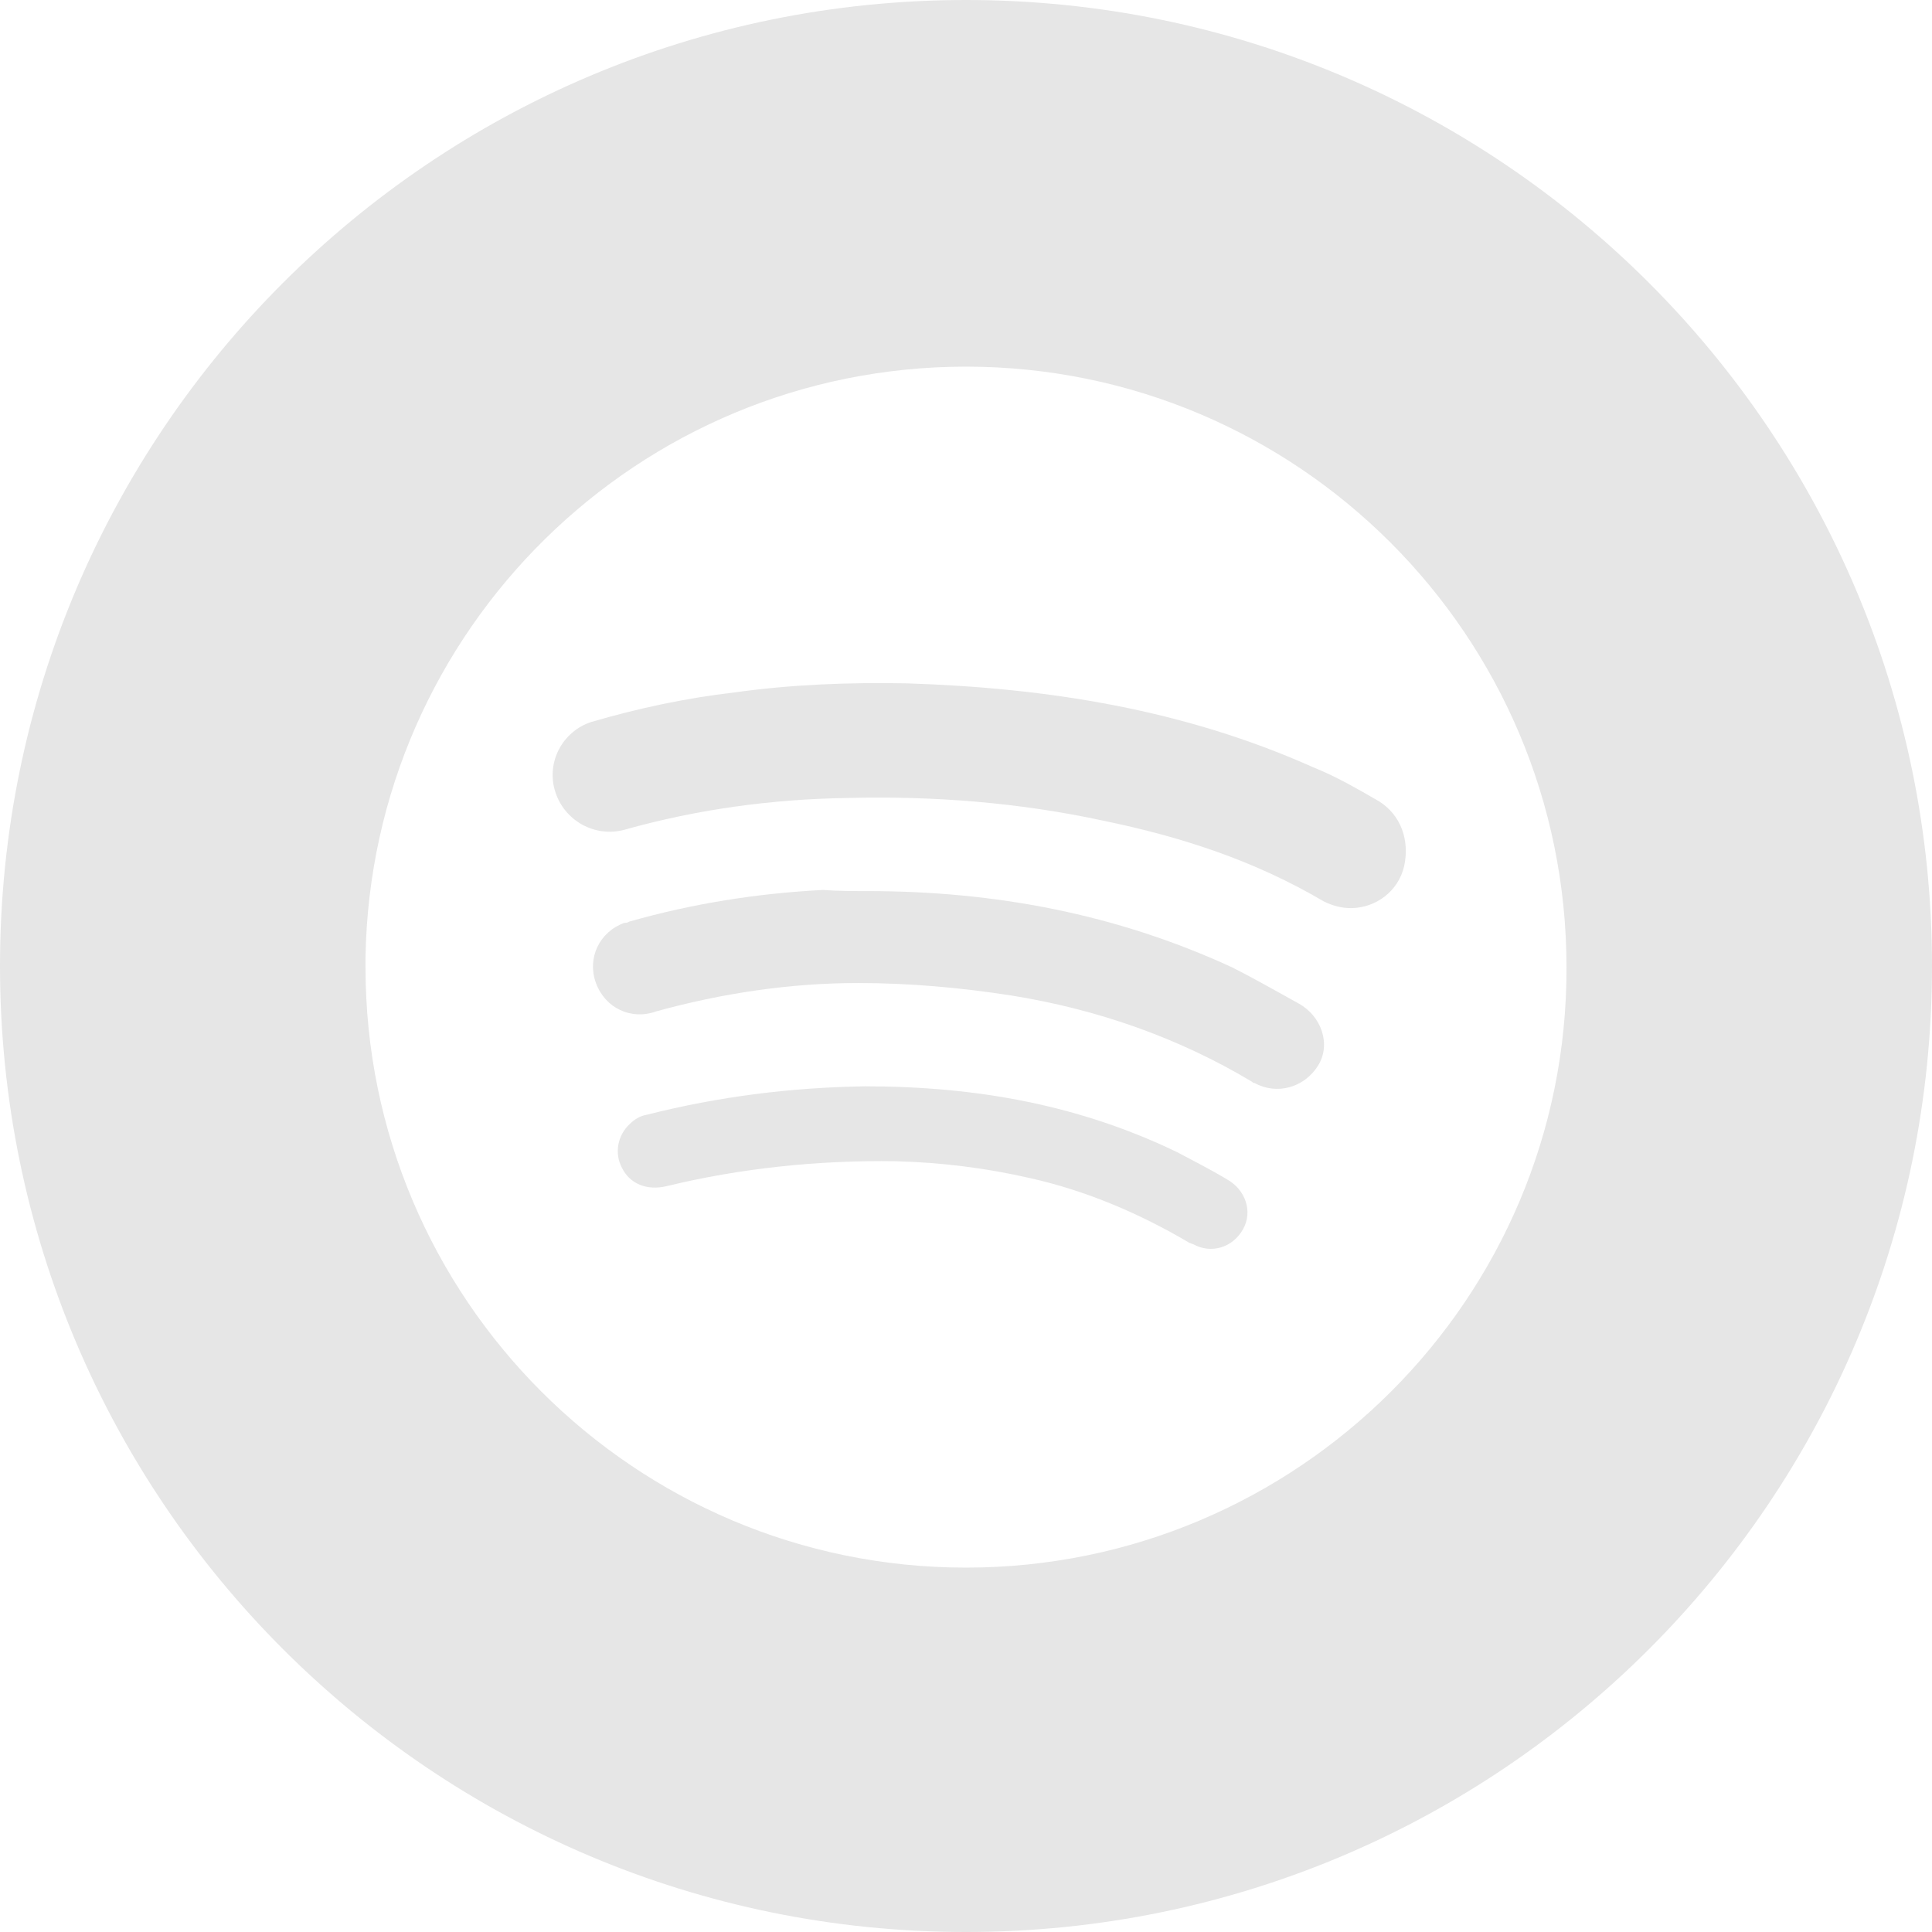 <?xml version="1.0" encoding="utf-8"?>
<!-- Generator: Adobe Illustrator 27.0.1, SVG Export Plug-In . SVG Version: 6.00 Build 0)  -->
<svg version="1.1" id="レイヤー_1" xmlns="http://www.w3.org/2000/svg" xmlns:xlink="http://www.w3.org/1999/xlink" x="0px"
	 y="0px" viewBox="0 0 170.2 170.2" style="enable-background:new 0 0 170.2 170.2;" xml:space="preserve">
<style type="text/css">
	.st0{fill:#E6E6E6;}
</style>
<g>
	<path class="st0" d="M121.5,70.6c-1.9-1.1-3.8-2.2-5.8-3c-11.4-5.1-23.4-7-35.8-7.4c-5.1-0.1-10.2,0.1-15.2,0.8
		c-4.3,0.5-8.5,1.4-12.6,2.6c-2.5,0.8-4,3.5-3.2,6.1c0.8,2.6,3.5,4.1,6.1,3.4c6.4-1.8,13-2.7,19.6-2.8c7.6-0.2,15.2,0.4,22.6,2
		c6.8,1.4,13.3,3.5,19.4,7.1c0.8,0.4,1.6,0.6,2.4,0.6c2.2,0,4.2-1.5,4.7-3.7C124.2,74,123.4,71.8,121.5,70.6z"/>
	<path class="st0" d="M108.1,103.9c-1.5-0.9-2.9-1.6-4.4-2.4c-8.5-4.1-17.5-5.8-27.5-5.8c-6.5,0.1-12.9,0.9-19.2,2.5
		c-0.6,0.1-1.1,0.4-1.5,0.8c-1.1,1-1.4,2.6-0.7,3.9c0.7,1.4,2.2,2,3.9,1.6c6.6-1.6,13.4-2.3,20.2-2.2c4,0.1,8,0.6,11.9,1.5
		c4.9,1.1,9.6,3.1,14,5.7c0.1,0,0.2,0.1,0.3,0.1c1.6,0.9,3.5,0.3,4.4-1.3S109.7,104.8,108.1,103.9z"/>
	<path class="st0" d="M114.4,88.4c-2-1.1-3.9-2.2-5.9-3.2c-10.2-4.7-20.9-6.7-32.1-6.7c-1.3,0-2.6,0-3.9-0.1
		c-5.8,0.3-11.5,1.2-17.1,2.8c-0.1,0.1-0.3,0.1-0.4,0.1c-2.2,0.8-3.3,3.1-2.5,5.3c0.8,2.2,3.1,3.3,5.3,2.5
		c5.8-1.6,11.8-2.5,17.8-2.5c4.5,0,9,0.4,13.5,1.1c7.5,1.2,14.7,3.7,21.2,7.6c0.1,0.1,0.1,0.1,0.2,0.1c2,1.1,4.4,0.4,5.6-1.5
		S116.4,89.5,114.4,88.4z"/>
	<path class="st0" d="M85.1,0C38.1,0,0,38.1,0,85.1s38.1,85.1,85.1,85.1s85.1-38.1,85.1-85.1S132.1,0,85.1,0z M85.1,138.1
		c-29.2,0-52.9-23.7-52.9-52.9c0-0.3,0-0.6,0-0.9c0.5-28.8,24-52,52.9-52c29.2,0,52.9,23.7,52.9,52.9
		C138.1,114.4,114.3,138.1,85.1,138.1z"/>
</g>
</svg>
